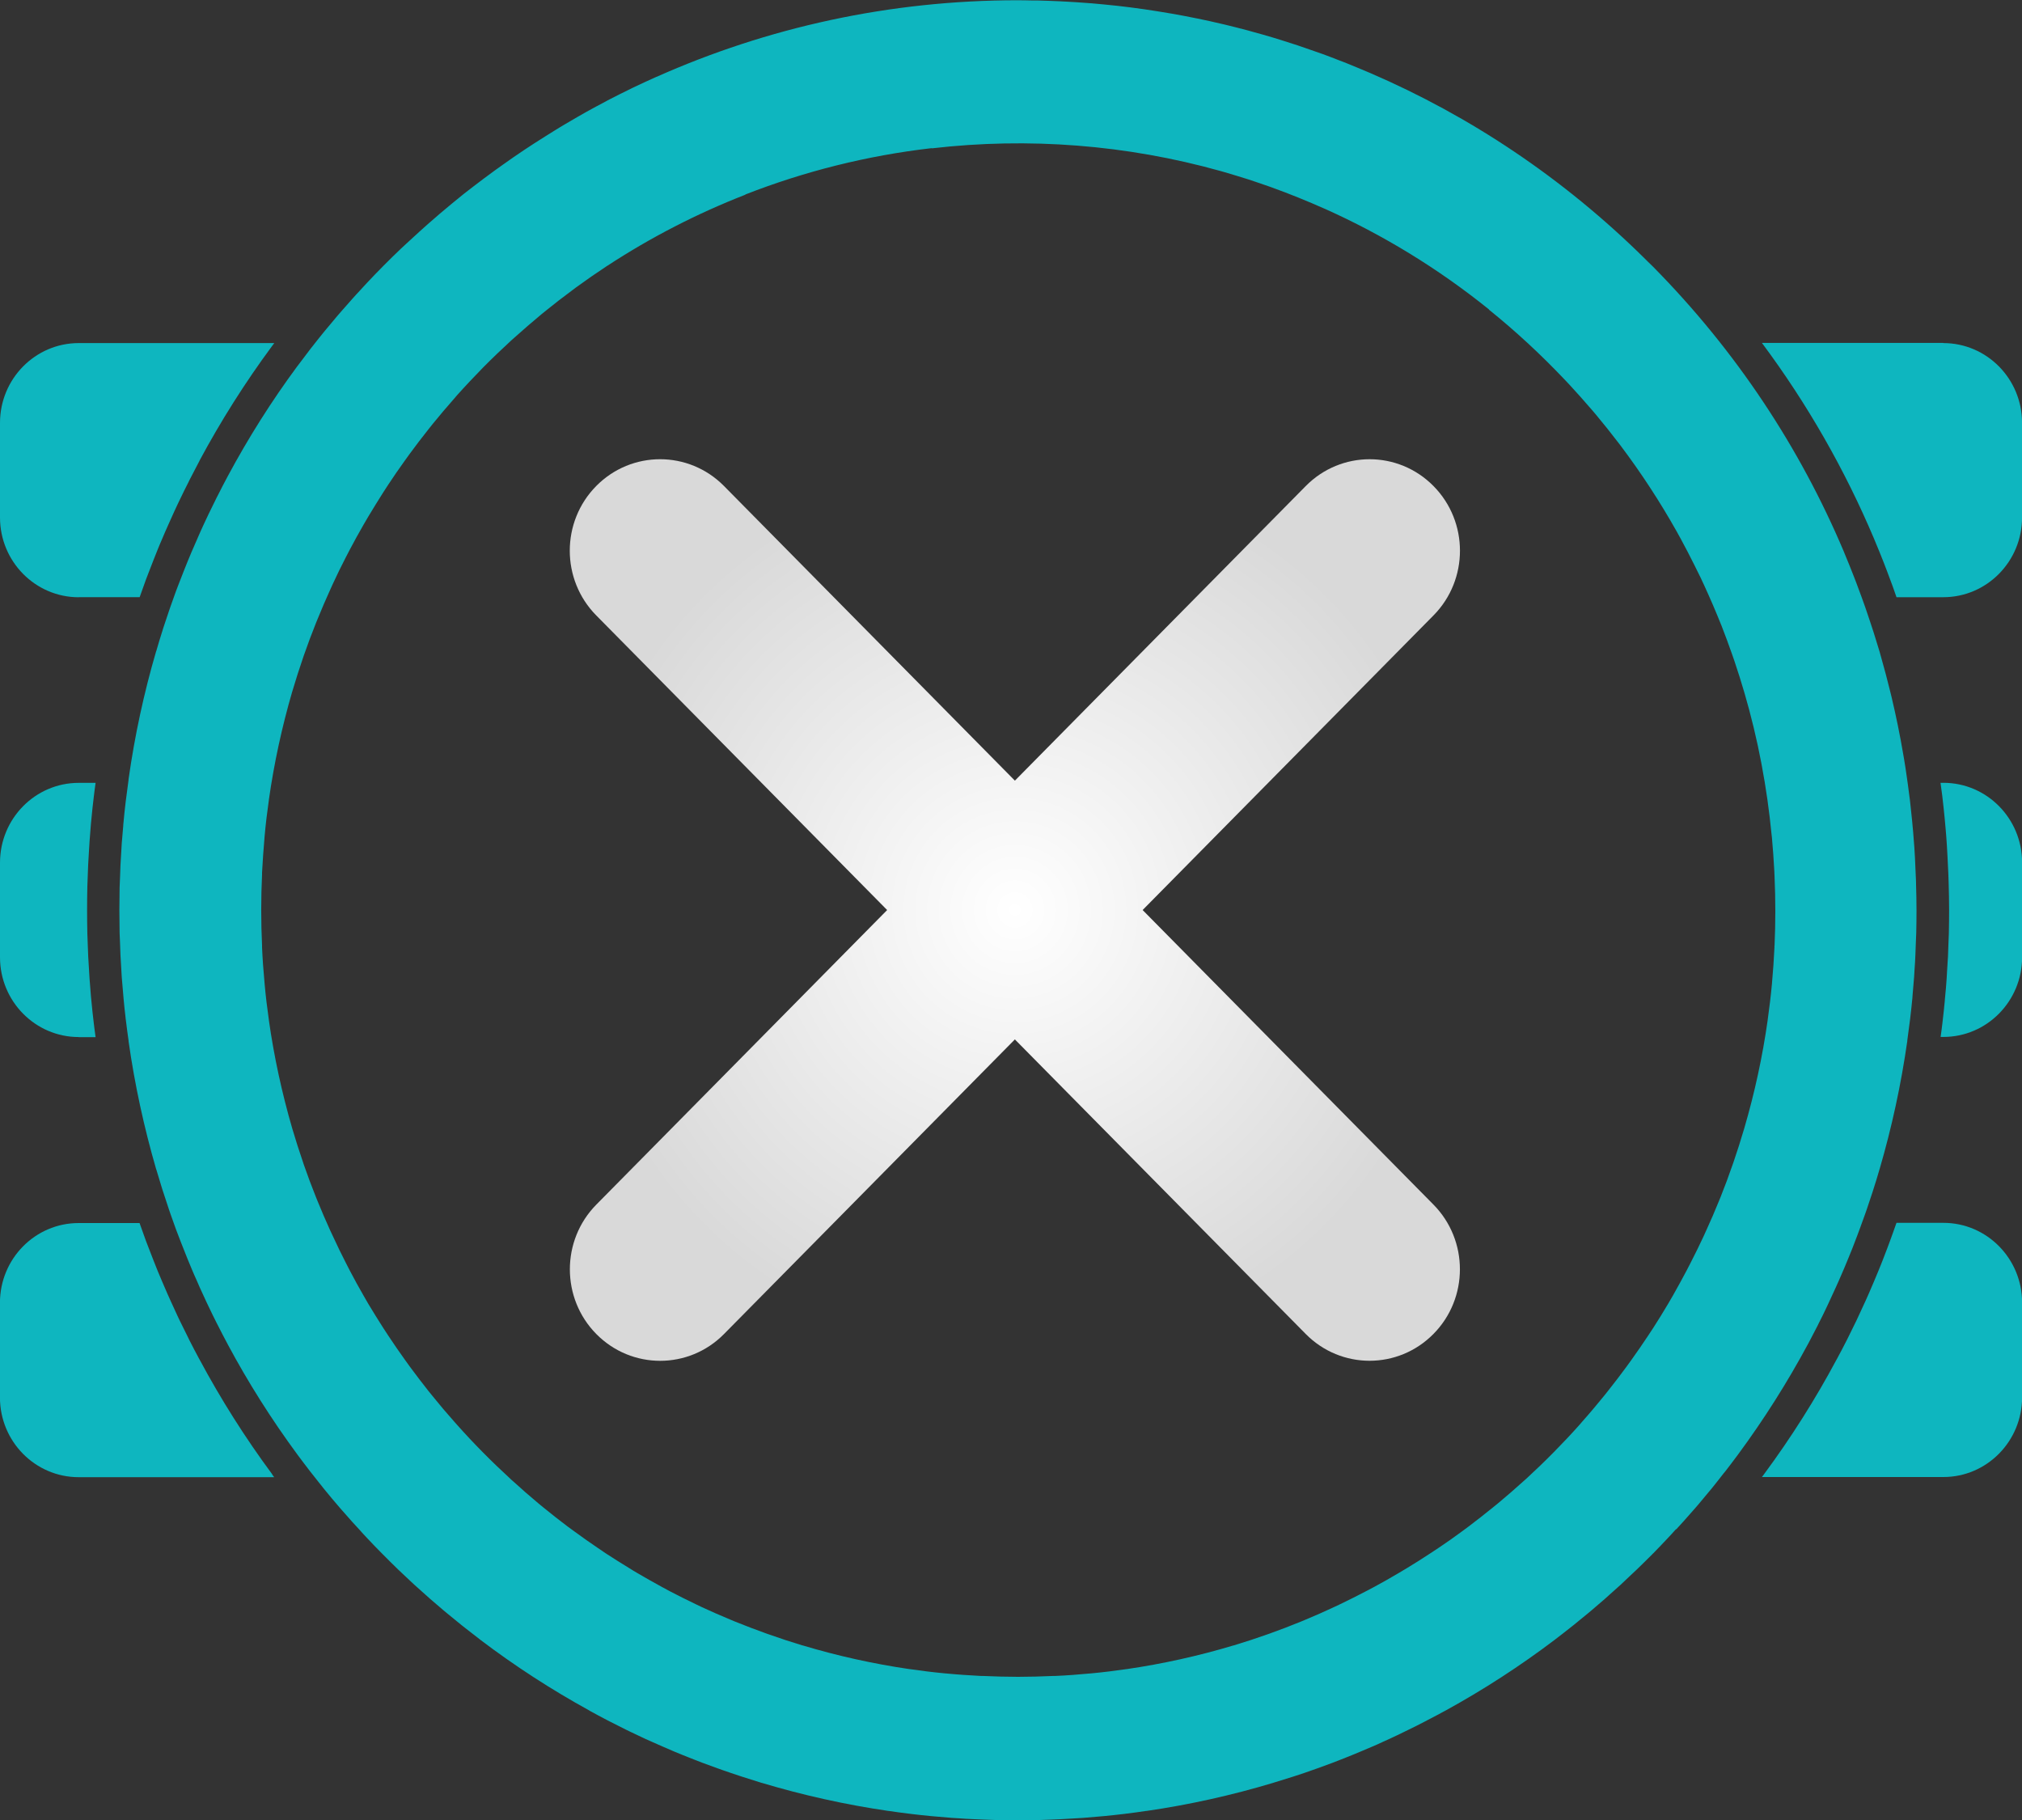 <svg width="40" height="36" viewBox="0 0 40 36" fill="none" xmlns="http://www.w3.org/2000/svg">
<rect x="0" y="0" width="40" height="36" fill="#333333" stroke="none"/>
<g clip-path="url(#clip0_19_301)">
<path d="M33.165 30.245C33.212 30.192 33.261 30.141 33.308 30.088C33.373 30.015 33.439 29.94 33.505 29.865C33.533 29.831 33.563 29.799 33.592 29.765C33.667 29.677 33.741 29.588 33.813 29.5C33.83 29.479 33.847 29.459 33.864 29.439C33.944 29.338 34.025 29.239 34.102 29.137C34.111 29.127 34.119 29.117 34.128 29.107C34.213 28.998 34.295 28.887 34.378 28.777C34.378 28.775 34.381 28.772 34.383 28.77C34.9 28.069 35.36 27.34 35.765 26.588C35.767 26.585 35.768 26.579 35.772 26.576C35.835 26.457 35.898 26.336 35.96 26.215C35.968 26.2 35.975 26.185 35.981 26.171C36.037 26.062 36.091 25.952 36.143 25.841C36.156 25.812 36.17 25.784 36.183 25.755C36.228 25.658 36.274 25.561 36.317 25.464C36.338 25.42 36.358 25.374 36.378 25.328C36.413 25.246 36.448 25.164 36.484 25.083C36.511 25.02 36.536 24.957 36.563 24.892C36.59 24.828 36.615 24.763 36.642 24.698C36.673 24.617 36.705 24.535 36.736 24.453C36.754 24.406 36.771 24.358 36.789 24.311C36.826 24.212 36.861 24.112 36.897 24.013C36.908 23.982 36.919 23.95 36.93 23.919C36.969 23.805 37.008 23.69 37.045 23.574C37.05 23.557 37.056 23.54 37.061 23.523C37.102 23.396 37.142 23.266 37.179 23.137C37.179 23.132 37.182 23.127 37.184 23.122C37.424 22.3 37.607 21.457 37.731 20.591C37.731 20.588 37.731 20.584 37.731 20.579C37.75 20.443 37.768 20.307 37.785 20.169C37.787 20.156 37.788 20.14 37.79 20.127C37.805 19.999 37.819 19.873 37.831 19.746C37.834 19.719 37.836 19.691 37.837 19.664C37.847 19.55 37.857 19.435 37.866 19.319C37.869 19.273 37.871 19.227 37.874 19.181C37.881 19.082 37.888 18.986 37.891 18.887C37.894 18.814 37.896 18.742 37.899 18.669C37.903 18.596 37.906 18.523 37.908 18.448C37.911 18.3 37.913 18.151 37.913 18.003C37.913 17.831 37.909 17.659 37.904 17.489C37.904 17.431 37.901 17.373 37.898 17.315C37.893 17.203 37.888 17.089 37.883 16.977C37.879 16.909 37.876 16.841 37.871 16.771C37.864 16.664 37.856 16.559 37.846 16.451C37.834 16.317 37.822 16.184 37.807 16.052C37.799 15.975 37.79 15.897 37.782 15.82C37.77 15.718 37.757 15.618 37.742 15.516C37.733 15.46 37.726 15.402 37.718 15.346C37.703 15.237 37.686 15.128 37.668 15.021C37.661 14.984 37.654 14.946 37.649 14.911C37.585 14.533 37.508 14.161 37.421 13.793C37.412 13.756 37.404 13.72 37.394 13.683C37.367 13.572 37.338 13.463 37.31 13.353C37.298 13.305 37.285 13.257 37.271 13.21C37.243 13.104 37.214 12.999 37.184 12.895C37.169 12.844 37.154 12.793 37.137 12.742C37.09 12.586 37.041 12.431 36.989 12.278C36.959 12.188 36.929 12.096 36.897 12.006C36.875 11.943 36.851 11.882 36.83 11.819C36.793 11.715 36.754 11.613 36.715 11.509C36.697 11.46 36.678 11.41 36.658 11.363C36.606 11.23 36.553 11.098 36.497 10.965C36.49 10.946 36.482 10.929 36.475 10.91C35.61 8.864 34.353 6.948 32.703 5.277C32.672 5.245 32.638 5.213 32.604 5.181C32.586 5.163 32.569 5.145 32.551 5.128C30.928 3.522 29.078 2.294 27.105 1.444C27.084 1.435 27.063 1.427 27.043 1.418C26.906 1.361 26.77 1.303 26.633 1.248C26.582 1.228 26.53 1.209 26.48 1.189C26.372 1.146 26.263 1.105 26.156 1.066C26.073 1.036 25.991 1.009 25.909 0.98C25.83 0.952 25.751 0.925 25.672 0.898C25.561 0.861 25.451 0.827 25.338 0.791C25.286 0.776 25.234 0.759 25.182 0.743C25.047 0.702 24.913 0.665 24.777 0.628C24.747 0.619 24.715 0.611 24.685 0.602C24.534 0.561 24.381 0.524 24.228 0.486C24.211 0.483 24.196 0.478 24.179 0.475C24.018 0.437 23.855 0.4 23.691 0.367C23.682 0.366 23.674 0.364 23.665 0.362C23.499 0.328 23.331 0.296 23.163 0.267C23.157 0.267 23.15 0.265 23.143 0.264C22.977 0.235 22.809 0.209 22.641 0.184C22.631 0.184 22.622 0.18 22.612 0.18C22.45 0.156 22.285 0.136 22.12 0.117C22.105 0.116 22.088 0.114 22.073 0.112C21.916 0.095 21.758 0.08 21.6 0.066C21.576 0.065 21.553 0.063 21.529 0.061C21.378 0.049 21.227 0.039 21.074 0.031C21.044 0.031 21.012 0.027 20.982 0.026C20.836 0.019 20.688 0.014 20.54 0.01C20.506 0.01 20.475 0.01 20.441 0.01C20.339 0.008 20.236 0.005 20.134 0.005C17.591 0.005 15.175 0.546 12.988 1.52C12.988 1.52 12.986 1.52 12.985 1.52C12.824 1.592 12.662 1.667 12.503 1.743C12.499 1.743 12.496 1.747 12.494 1.748C12.335 1.825 12.175 1.905 12.019 1.986C12.006 1.993 11.994 2 11.982 2.007C11.853 2.075 11.725 2.143 11.598 2.214C11.539 2.247 11.48 2.281 11.421 2.315C11.341 2.361 11.262 2.407 11.183 2.454C11.112 2.495 11.043 2.538 10.975 2.58C10.909 2.621 10.844 2.662 10.778 2.703C10.501 2.876 10.227 3.058 9.959 3.25C9.905 3.288 9.851 3.325 9.799 3.364C9.722 3.42 9.646 3.476 9.571 3.532C9.514 3.575 9.455 3.619 9.398 3.663C9.327 3.718 9.255 3.772 9.184 3.828C9.102 3.893 9.022 3.959 8.941 4.026C8.86 4.092 8.781 4.158 8.702 4.226C8.617 4.3 8.533 4.371 8.449 4.446C8.4 4.49 8.351 4.534 8.303 4.577C8.219 4.653 8.135 4.73 8.053 4.806C8.011 4.845 7.97 4.883 7.928 4.922C7.698 5.141 7.475 5.366 7.258 5.597C7.208 5.652 7.159 5.706 7.109 5.759C7.06 5.811 7.011 5.864 6.963 5.919C6.897 5.992 6.833 6.067 6.768 6.14C6.738 6.174 6.707 6.208 6.679 6.242C6.605 6.329 6.531 6.417 6.459 6.505C6.44 6.528 6.424 6.548 6.405 6.57C6.325 6.669 6.246 6.767 6.168 6.868C6.16 6.88 6.15 6.89 6.141 6.902C6.058 7.011 5.975 7.119 5.893 7.23C5.891 7.233 5.888 7.235 5.886 7.238C5.369 7.937 4.909 8.667 4.506 9.419C4.504 9.424 4.501 9.427 4.499 9.432C4.435 9.551 4.373 9.671 4.313 9.791C4.304 9.807 4.298 9.822 4.289 9.837C4.234 9.946 4.18 10.057 4.128 10.165C4.115 10.194 4.099 10.225 4.086 10.254C4.041 10.351 3.995 10.446 3.953 10.543C3.933 10.589 3.913 10.635 3.893 10.681C3.858 10.762 3.822 10.842 3.787 10.924C3.76 10.987 3.733 11.052 3.708 11.114C3.681 11.179 3.656 11.244 3.631 11.307C3.599 11.388 3.567 11.472 3.535 11.553C3.517 11.601 3.5 11.647 3.481 11.694C3.445 11.793 3.409 11.893 3.374 11.994C3.364 12.024 3.352 12.055 3.342 12.087C3.302 12.203 3.265 12.319 3.226 12.434C3.221 12.451 3.216 12.467 3.211 12.484C3.171 12.611 3.13 12.74 3.094 12.87C3.094 12.875 3.09 12.88 3.088 12.885C2.848 13.705 2.665 14.55 2.543 15.416C2.543 15.419 2.543 15.424 2.543 15.428C2.524 15.564 2.506 15.7 2.489 15.838C2.487 15.851 2.486 15.866 2.484 15.88C2.469 16.006 2.455 16.133 2.444 16.261C2.44 16.29 2.439 16.317 2.437 16.346C2.427 16.46 2.417 16.574 2.408 16.688C2.405 16.735 2.403 16.781 2.4 16.829C2.393 16.926 2.388 17.023 2.383 17.12C2.38 17.195 2.378 17.268 2.375 17.343C2.371 17.414 2.368 17.485 2.366 17.559C2.36 17.856 2.36 18.154 2.366 18.45C2.368 18.521 2.371 18.593 2.375 18.666C2.378 18.741 2.38 18.814 2.383 18.889C2.388 18.986 2.395 19.082 2.4 19.18C2.403 19.227 2.405 19.273 2.408 19.321C2.417 19.435 2.427 19.549 2.437 19.663C2.44 19.691 2.442 19.719 2.444 19.747C2.455 19.875 2.469 20.003 2.484 20.128C2.484 20.142 2.487 20.157 2.489 20.171C2.506 20.309 2.523 20.445 2.543 20.581C2.543 20.584 2.543 20.589 2.543 20.593C2.665 21.457 2.85 22.302 3.088 23.123L3.094 23.139C3.132 23.268 3.171 23.397 3.211 23.525C3.216 23.542 3.223 23.559 3.228 23.576C3.265 23.692 3.303 23.807 3.342 23.923C3.352 23.953 3.364 23.984 3.374 24.016C3.409 24.117 3.445 24.217 3.481 24.316C3.498 24.363 3.517 24.411 3.535 24.457C3.567 24.539 3.597 24.622 3.631 24.703C3.656 24.768 3.683 24.833 3.708 24.897C3.735 24.96 3.76 25.025 3.787 25.088C3.821 25.169 3.856 25.251 3.893 25.331C3.913 25.377 3.933 25.423 3.953 25.469C3.997 25.566 4.042 25.663 4.086 25.758C4.099 25.787 4.113 25.817 4.128 25.846C4.18 25.957 4.234 26.066 4.289 26.175C4.298 26.19 4.304 26.205 4.313 26.221C4.373 26.341 4.435 26.46 4.499 26.579C4.501 26.585 4.504 26.588 4.506 26.593C4.909 27.345 5.369 28.074 5.886 28.775C5.888 28.777 5.89 28.78 5.891 28.782C5.974 28.892 6.056 29.003 6.141 29.112C6.15 29.124 6.158 29.134 6.168 29.146C6.246 29.246 6.326 29.345 6.405 29.445C6.422 29.466 6.44 29.488 6.457 29.508C6.529 29.597 6.603 29.685 6.679 29.773C6.707 29.808 6.738 29.841 6.768 29.876C6.832 29.95 6.897 30.023 6.963 30.097C7.011 30.151 7.06 30.204 7.109 30.256C7.157 30.311 7.206 30.364 7.257 30.418C7.356 30.523 7.455 30.627 7.557 30.729C7.559 30.731 7.562 30.734 7.564 30.736C7.566 30.738 7.569 30.741 7.571 30.743C7.671 30.845 7.775 30.947 7.878 31.047C7.93 31.098 7.984 31.148 8.037 31.197C8.09 31.246 8.143 31.297 8.195 31.345C8.268 31.411 8.34 31.476 8.414 31.541C8.447 31.571 8.481 31.602 8.516 31.632C8.602 31.707 8.689 31.78 8.775 31.854C8.797 31.872 8.818 31.891 8.84 31.908C8.938 31.99 9.035 32.069 9.134 32.148C9.146 32.156 9.156 32.166 9.168 32.175C9.275 32.26 9.383 32.343 9.492 32.427C9.495 32.428 9.497 32.432 9.5 32.434C10.19 32.957 10.911 33.423 11.653 33.831C11.658 33.835 11.663 33.837 11.666 33.84C11.784 33.905 11.902 33.968 12.019 34.029C12.034 34.037 12.051 34.044 12.066 34.053C12.174 34.109 12.281 34.161 12.389 34.216C12.417 34.23 12.447 34.245 12.476 34.258C12.57 34.304 12.666 34.349 12.761 34.393C12.807 34.413 12.852 34.434 12.898 34.454C12.976 34.49 13.057 34.525 13.136 34.559C13.2 34.587 13.262 34.614 13.326 34.641C13.389 34.668 13.452 34.694 13.515 34.719C13.596 34.752 13.678 34.784 13.761 34.816C13.806 34.835 13.853 34.852 13.898 34.869C13.997 34.906 14.097 34.942 14.196 34.978C14.226 34.988 14.256 35 14.286 35.01C14.4 35.051 14.515 35.088 14.63 35.127C14.647 35.133 14.662 35.138 14.679 35.143C14.807 35.184 14.934 35.224 15.062 35.264C15.067 35.264 15.07 35.267 15.075 35.267C15.887 35.51 16.721 35.696 17.576 35.821C17.579 35.821 17.583 35.821 17.584 35.821C17.719 35.842 17.855 35.859 17.991 35.876C18.004 35.876 18.018 35.879 18.031 35.881C18.157 35.896 18.283 35.91 18.409 35.922C18.436 35.925 18.463 35.927 18.49 35.929C18.604 35.939 18.716 35.949 18.831 35.958C18.874 35.961 18.919 35.963 18.963 35.966C19.061 35.973 19.158 35.98 19.257 35.983C19.328 35.986 19.396 35.988 19.467 35.992C19.541 35.995 19.615 35.998 19.689 36C19.83 36.003 19.973 36.005 20.113 36.005C20.119 36.005 20.122 36.005 20.127 36.005C20.132 36.005 20.137 36.005 20.142 36.005C20.283 36.005 20.426 36.003 20.567 36C20.641 35.998 20.716 35.995 20.79 35.992C20.861 35.988 20.93 35.986 21 35.983C21.098 35.978 21.195 35.971 21.292 35.966C21.338 35.963 21.381 35.961 21.427 35.958C21.541 35.949 21.654 35.939 21.768 35.929C21.795 35.927 21.821 35.923 21.848 35.922C21.974 35.91 22.102 35.896 22.226 35.881C22.24 35.881 22.253 35.877 22.265 35.876C22.401 35.859 22.537 35.842 22.671 35.821C22.674 35.821 22.676 35.821 22.68 35.821C23.534 35.697 24.369 35.51 25.18 35.267C25.185 35.267 25.19 35.264 25.195 35.262C25.323 35.223 25.451 35.184 25.578 35.143C25.595 35.138 25.61 35.133 25.627 35.127C25.743 35.09 25.857 35.051 25.971 35.01C26.001 35 26.032 34.988 26.062 34.978C26.161 34.942 26.26 34.906 26.359 34.869C26.406 34.852 26.451 34.833 26.498 34.815C26.579 34.782 26.661 34.752 26.742 34.718C26.806 34.692 26.869 34.665 26.932 34.639C26.995 34.612 27.058 34.587 27.121 34.559C27.202 34.525 27.283 34.49 27.361 34.452C27.407 34.432 27.452 34.411 27.496 34.391C27.592 34.347 27.687 34.301 27.781 34.255C27.81 34.241 27.838 34.228 27.869 34.212C27.978 34.16 28.085 34.105 28.193 34.049C28.208 34.041 28.223 34.034 28.238 34.025C28.357 33.964 28.475 33.901 28.593 33.837C28.598 33.835 28.601 33.831 28.606 33.83C29.348 33.422 30.069 32.956 30.761 32.432C30.762 32.43 30.765 32.428 30.767 32.427C30.876 32.343 30.985 32.26 31.093 32.173C31.103 32.165 31.113 32.156 31.125 32.148C31.224 32.068 31.323 31.988 31.421 31.906C31.442 31.889 31.462 31.87 31.483 31.854C31.57 31.78 31.657 31.706 31.743 31.631C31.776 31.602 31.81 31.571 31.842 31.542C31.916 31.476 31.99 31.411 32.062 31.345C32.114 31.297 32.164 31.25 32.215 31.2C32.27 31.149 32.324 31.098 32.379 31.046C32.48 30.949 32.581 30.848 32.68 30.75C32.685 30.745 32.69 30.741 32.693 30.736C32.699 30.731 32.702 30.726 32.707 30.723C32.806 30.622 32.903 30.52 32.999 30.418C33.051 30.364 33.1 30.308 33.15 30.253L33.165 30.245ZM35.103 18.702C35.103 18.713 35.103 18.727 35.103 18.739C35.092 18.972 35.076 19.205 35.055 19.436C35.055 19.445 35.055 19.453 35.053 19.463C35.031 19.702 35.002 19.938 34.969 20.174V20.178C34.867 20.899 34.712 21.613 34.507 22.314C34.507 22.316 34.507 22.317 34.505 22.321C34.438 22.549 34.366 22.775 34.289 22.999C34.284 23.013 34.28 23.025 34.275 23.038C34.202 23.251 34.123 23.462 34.039 23.673C34.029 23.698 34.017 23.726 34.007 23.751C33.928 23.947 33.844 24.141 33.756 24.333C33.738 24.372 33.719 24.411 33.703 24.45C33.62 24.629 33.533 24.806 33.442 24.983C33.417 25.032 33.39 25.083 33.365 25.132C33.278 25.297 33.187 25.462 33.095 25.625C33.063 25.68 33.031 25.736 32.999 25.79C32.905 25.948 32.809 26.105 32.709 26.26C32.673 26.314 32.638 26.369 32.603 26.421C32.499 26.578 32.391 26.734 32.282 26.887C32.248 26.933 32.215 26.981 32.181 27.027C32.062 27.19 31.939 27.35 31.812 27.51C31.785 27.544 31.758 27.578 31.731 27.612C31.59 27.785 31.446 27.957 31.296 28.125C31.281 28.142 31.266 28.161 31.251 28.178C31.085 28.365 30.912 28.547 30.735 28.727C30.557 28.908 30.376 29.081 30.193 29.25C30.176 29.265 30.158 29.28 30.141 29.296C29.975 29.447 29.805 29.593 29.634 29.736C29.6 29.763 29.567 29.791 29.533 29.818C29.375 29.945 29.217 30.071 29.056 30.192C29.011 30.226 28.965 30.26 28.918 30.294C28.765 30.406 28.613 30.515 28.456 30.619C28.404 30.654 28.351 30.69 28.297 30.724C28.144 30.825 27.988 30.923 27.832 31.018C27.778 31.051 27.724 31.083 27.669 31.115C27.508 31.211 27.346 31.302 27.182 31.391C27.133 31.418 27.084 31.444 27.034 31.469C26.859 31.561 26.685 31.648 26.508 31.733C26.47 31.752 26.431 31.77 26.393 31.787C26.203 31.876 26.011 31.961 25.818 32.041C25.793 32.051 25.766 32.063 25.741 32.073C25.534 32.158 25.325 32.238 25.115 32.313C25.103 32.318 25.089 32.321 25.078 32.326C24.856 32.405 24.633 32.478 24.408 32.546C24.406 32.546 24.404 32.546 24.401 32.547C23.707 32.755 23.002 32.911 22.292 33.015H22.288C22.055 33.049 21.82 33.078 21.585 33.1C21.576 33.1 21.568 33.1 21.558 33.102C21.328 33.124 21.099 33.141 20.869 33.151C20.856 33.151 20.844 33.151 20.831 33.151C20.601 33.161 20.37 33.168 20.14 33.168C19.91 33.168 19.68 33.161 19.45 33.151C19.437 33.151 19.425 33.151 19.412 33.151C19.181 33.139 18.951 33.124 18.723 33.102C18.715 33.102 18.705 33.102 18.696 33.1C18.461 33.078 18.228 33.049 17.994 33.015C17.992 33.015 17.991 33.015 17.989 33.015C17.279 32.911 16.573 32.755 15.88 32.547C15.877 32.547 15.875 32.547 15.872 32.546C15.646 32.478 15.425 32.405 15.203 32.326C15.19 32.321 15.178 32.318 15.165 32.313C14.955 32.238 14.746 32.158 14.54 32.075C14.513 32.064 14.488 32.053 14.461 32.042C14.268 31.962 14.078 31.879 13.888 31.791C13.848 31.772 13.809 31.753 13.771 31.735C13.594 31.651 13.42 31.563 13.247 31.473C13.196 31.447 13.148 31.42 13.099 31.393C12.936 31.304 12.773 31.212 12.614 31.119C12.558 31.087 12.505 31.054 12.451 31.02C12.295 30.925 12.14 30.828 11.987 30.728C11.934 30.692 11.88 30.656 11.828 30.62C11.673 30.515 11.52 30.408 11.368 30.296C11.321 30.262 11.275 30.228 11.228 30.194C11.069 30.073 10.909 29.949 10.753 29.821C10.719 29.794 10.686 29.767 10.652 29.738C10.481 29.595 10.313 29.449 10.147 29.297C10.13 29.282 10.111 29.267 10.095 29.25C9.912 29.081 9.73 28.908 9.552 28.727C9.374 28.547 9.203 28.365 9.037 28.178C9.022 28.161 9.006 28.142 8.99 28.125C8.84 27.957 8.696 27.787 8.556 27.613C8.53 27.579 8.503 27.546 8.474 27.512C8.348 27.353 8.226 27.192 8.106 27.03C8.073 26.984 8.039 26.937 8.006 26.891C7.895 26.738 7.789 26.581 7.685 26.425C7.65 26.37 7.614 26.318 7.579 26.263C7.48 26.108 7.383 25.952 7.288 25.794C7.257 25.739 7.225 25.683 7.193 25.629C7.099 25.465 7.008 25.302 6.922 25.136C6.896 25.086 6.87 25.037 6.845 24.986C6.754 24.811 6.669 24.632 6.587 24.455C6.568 24.416 6.55 24.375 6.531 24.336C6.444 24.144 6.36 23.95 6.281 23.755C6.271 23.729 6.259 23.702 6.249 23.676C6.165 23.467 6.086 23.255 6.012 23.042C6.007 23.028 6.004 23.016 5.999 23.003C5.922 22.778 5.849 22.552 5.782 22.324C5.782 22.323 5.782 22.319 5.78 22.317C5.576 21.615 5.421 20.901 5.319 20.181C5.319 20.181 5.319 20.178 5.319 20.176C5.285 19.94 5.256 19.702 5.235 19.463C5.235 19.455 5.235 19.447 5.233 19.438C5.211 19.205 5.194 18.972 5.184 18.739C5.184 18.727 5.184 18.713 5.184 18.702C5.162 18.234 5.162 17.766 5.184 17.298C5.184 17.287 5.184 17.273 5.184 17.261C5.196 17.028 5.213 16.795 5.233 16.562C5.233 16.553 5.233 16.545 5.235 16.537C5.256 16.298 5.285 16.06 5.319 15.824C5.319 15.824 5.319 15.822 5.319 15.82C5.421 15.099 5.576 14.385 5.78 13.683C5.78 13.681 5.78 13.679 5.782 13.678C5.849 13.45 5.922 13.223 5.999 12.999C6.004 12.987 6.007 12.973 6.012 12.961C6.086 12.749 6.165 12.536 6.249 12.327C6.259 12.302 6.269 12.276 6.281 12.249C6.36 12.053 6.444 11.859 6.531 11.667C6.55 11.628 6.568 11.589 6.585 11.548C6.667 11.37 6.754 11.191 6.845 11.016C6.87 10.966 6.897 10.917 6.922 10.868C7.01 10.701 7.1 10.538 7.194 10.375C7.226 10.32 7.258 10.266 7.29 10.211C7.384 10.053 7.482 9.897 7.581 9.74C7.616 9.686 7.65 9.633 7.685 9.58C7.789 9.422 7.896 9.267 8.007 9.113C8.041 9.067 8.074 9.019 8.108 8.973C8.227 8.81 8.35 8.65 8.477 8.49C8.504 8.456 8.531 8.422 8.558 8.388C8.699 8.215 8.844 8.043 8.993 7.875C9.008 7.858 9.023 7.839 9.038 7.822C9.205 7.635 9.378 7.453 9.554 7.272C9.739 7.085 9.927 6.905 10.118 6.73C10.135 6.715 10.153 6.699 10.17 6.684C10.347 6.524 10.528 6.369 10.709 6.218C10.733 6.199 10.756 6.179 10.78 6.16C10.963 6.012 11.148 5.868 11.336 5.73C11.354 5.716 11.374 5.701 11.393 5.687C11.596 5.539 11.801 5.397 12.009 5.26C12.009 5.26 12.011 5.26 12.012 5.259C12.882 4.689 13.799 4.22 14.745 3.851V3.847C15.91 3.391 17.148 3.078 18.434 2.93C18.434 2.93 18.434 2.932 18.436 2.934C20.344 2.713 22.285 2.862 24.146 3.383C24.174 3.391 24.204 3.4 24.233 3.408C24.32 3.434 24.409 3.459 24.497 3.487C24.564 3.507 24.631 3.529 24.696 3.549C24.742 3.565 24.789 3.58 24.834 3.595C24.931 3.628 25.031 3.662 25.128 3.696C25.136 3.699 25.146 3.703 25.155 3.706C25.511 3.834 25.86 3.976 26.204 4.129C26.204 4.129 26.204 4.129 26.206 4.129C27.35 4.641 28.443 5.305 29.456 6.121C29.456 6.121 29.456 6.124 29.456 6.126C29.978 6.546 30.47 7.002 30.932 7.487C30.969 7.526 31.004 7.563 31.041 7.602C31.192 7.766 31.34 7.931 31.484 8.099C31.511 8.131 31.54 8.164 31.567 8.196C31.723 8.383 31.876 8.574 32.023 8.767C32.037 8.784 32.049 8.801 32.062 8.818C32.467 9.356 32.836 9.921 33.167 10.509C33.196 10.56 33.224 10.613 33.253 10.665C33.343 10.832 33.432 11.001 33.516 11.171C33.558 11.256 33.6 11.339 33.641 11.424C33.691 11.53 33.741 11.637 33.788 11.744C33.852 11.887 33.914 12.03 33.973 12.174C34.002 12.244 34.03 12.315 34.059 12.385C34.129 12.565 34.196 12.745 34.26 12.928C34.275 12.973 34.291 13.019 34.307 13.063C34.452 13.492 34.579 13.924 34.685 14.363C34.688 14.377 34.692 14.39 34.695 14.404C34.749 14.628 34.798 14.854 34.841 15.082C34.845 15.098 34.848 15.115 34.85 15.13C34.937 15.588 35.001 16.047 35.046 16.508C35.048 16.528 35.051 16.548 35.053 16.569C35.073 16.787 35.088 17.006 35.1 17.225C35.102 17.264 35.103 17.302 35.105 17.341C35.125 17.795 35.125 18.249 35.105 18.703L35.103 18.702Z" fill="#0EB6BF"/>
<path d="M28.357 23.827L14.322 9.613C13.624 8.907 12.493 8.907 11.795 9.613C11.097 10.32 11.097 11.466 11.795 12.173L25.83 26.386C26.528 27.093 27.659 27.093 28.357 26.386C29.055 25.68 29.055 24.534 28.357 23.827Z" fill="url(#paint0_radial_19_301)"/>
<path d="M14.323 26.387L28.358 12.173C29.056 11.466 29.056 10.321 28.358 9.614C27.66 8.907 26.529 8.907 25.831 9.614L11.796 23.828C11.099 24.535 11.099 25.68 11.796 26.387C12.494 27.094 13.626 27.094 14.323 26.387Z" fill="url(#paint1_radial_19_301)"/>
<path d="M5.386 29.163C5.386 29.163 5.382 29.158 5.381 29.156C4.845 28.432 4.368 27.675 3.95 26.896C3.947 26.891 3.945 26.886 3.942 26.882C3.876 26.76 3.811 26.636 3.748 26.512C3.74 26.496 3.733 26.479 3.725 26.464C3.668 26.35 3.612 26.238 3.557 26.124C3.542 26.093 3.528 26.062 3.513 26.032C3.466 25.931 3.421 25.833 3.376 25.733C3.354 25.685 3.334 25.637 3.312 25.591C3.275 25.508 3.238 25.423 3.203 25.338C3.174 25.272 3.147 25.207 3.12 25.141C3.094 25.074 3.067 25.008 3.04 24.94C3.006 24.855 2.974 24.77 2.941 24.685C2.922 24.636 2.904 24.586 2.885 24.539C2.847 24.435 2.81 24.333 2.774 24.229C2.769 24.217 2.766 24.203 2.761 24.192H1.557C0.695 24.192 -0.001 24.899 -0.001 25.77V27.641C-0.001 28.513 0.697 29.219 1.557 29.219H5.424C5.411 29.202 5.398 29.183 5.384 29.166L5.386 29.163Z" fill="#0EB6BF"/>
<path d="M1.558 20.515H1.891C1.879 20.424 1.866 20.336 1.856 20.246C1.854 20.23 1.852 20.217 1.851 20.202C1.836 20.071 1.82 19.94 1.809 19.807C1.805 19.778 1.804 19.749 1.8 19.719C1.79 19.601 1.78 19.482 1.772 19.365C1.768 19.316 1.765 19.268 1.763 19.219C1.757 19.118 1.75 19.018 1.745 18.918C1.741 18.841 1.738 18.763 1.736 18.686C1.733 18.611 1.73 18.538 1.728 18.463C1.721 18.156 1.721 17.848 1.728 17.54C1.73 17.465 1.733 17.39 1.736 17.317C1.74 17.241 1.741 17.162 1.745 17.086C1.75 16.985 1.757 16.885 1.763 16.783C1.767 16.734 1.768 16.686 1.772 16.637C1.78 16.518 1.79 16.4 1.8 16.281C1.804 16.253 1.805 16.224 1.809 16.193C1.82 16.06 1.836 15.929 1.851 15.798C1.852 15.783 1.854 15.769 1.856 15.754C1.866 15.664 1.879 15.574 1.891 15.485H1.558C0.697 15.485 0 16.193 0 17.064V18.935C0 19.807 0.699 20.513 1.558 20.513V20.515Z" fill="#0EB6BF"/>
<path d="M1.559 11.812H2.763C2.768 11.8 2.771 11.787 2.776 11.775C2.813 11.671 2.85 11.567 2.887 11.465C2.906 11.416 2.924 11.368 2.943 11.319C2.975 11.234 3.008 11.149 3.042 11.064C3.069 10.997 3.095 10.931 3.122 10.863C3.149 10.797 3.176 10.73 3.205 10.666C3.24 10.581 3.277 10.497 3.314 10.414C3.334 10.366 3.356 10.319 3.378 10.271C3.423 10.171 3.468 10.07 3.515 9.972C3.53 9.941 3.544 9.911 3.559 9.88C3.613 9.766 3.67 9.652 3.727 9.54C3.735 9.524 3.742 9.509 3.75 9.492C3.814 9.368 3.878 9.244 3.944 9.12C3.945 9.115 3.949 9.111 3.95 9.106C4.368 8.327 4.845 7.572 5.381 6.846C5.383 6.842 5.386 6.839 5.388 6.837C5.401 6.82 5.415 6.803 5.426 6.786H1.559C0.697 6.786 0 7.494 0 8.365V10.235C0 11.108 0.699 11.814 1.559 11.814V11.812Z" fill="#0EB6BF"/>
<path d="M38.442 15.485H38.388C38.4 15.569 38.412 15.654 38.422 15.737C38.432 15.817 38.44 15.897 38.449 15.977C38.464 16.115 38.477 16.252 38.489 16.392C38.499 16.503 38.507 16.613 38.514 16.724C38.519 16.795 38.523 16.865 38.526 16.936C38.533 17.053 38.538 17.169 38.543 17.287C38.544 17.346 38.548 17.407 38.549 17.467C38.554 17.644 38.558 17.822 38.558 17.999C38.558 18.152 38.556 18.307 38.553 18.46C38.551 18.537 38.548 18.613 38.544 18.688C38.541 18.763 38.539 18.839 38.536 18.914C38.531 19.016 38.524 19.118 38.517 19.219C38.514 19.266 38.513 19.314 38.509 19.361C38.501 19.48 38.491 19.599 38.479 19.719C38.475 19.747 38.474 19.775 38.472 19.804C38.46 19.936 38.445 20.067 38.43 20.198C38.428 20.213 38.427 20.227 38.425 20.242C38.415 20.333 38.402 20.421 38.39 20.511H38.444C39.305 20.511 40.002 19.804 40.002 18.933V17.062C40.002 16.189 39.303 15.484 38.444 15.484L38.442 15.485Z" fill="#0EB6BF"/>
<path d="M38.442 24.188H37.517C37.512 24.202 37.508 24.214 37.503 24.227C37.466 24.331 37.431 24.433 37.392 24.537C37.374 24.586 37.355 24.636 37.337 24.685C37.305 24.77 37.272 24.855 37.24 24.938C37.213 25.006 37.186 25.073 37.159 25.139C37.132 25.205 37.105 25.27 37.077 25.336C37.041 25.421 37.005 25.506 36.968 25.59C36.947 25.637 36.926 25.683 36.905 25.731C36.86 25.831 36.813 25.931 36.766 26.032C36.753 26.062 36.737 26.091 36.724 26.122C36.669 26.236 36.613 26.35 36.556 26.464C36.548 26.479 36.541 26.494 36.533 26.51C36.469 26.634 36.405 26.76 36.338 26.882C36.336 26.886 36.333 26.891 36.331 26.894C35.913 27.675 35.436 28.43 34.9 29.156C34.899 29.158 34.897 29.161 34.895 29.163C34.882 29.18 34.868 29.199 34.855 29.216H38.444C39.305 29.216 40.002 28.508 40.002 27.637V25.767C40.002 24.894 39.303 24.188 38.444 24.188H38.442Z" fill="#0EB6BF"/>
<path d="M38.442 6.783H34.855C35.758 7.995 36.497 9.295 37.07 10.649C37.078 10.667 37.085 10.686 37.093 10.705C37.151 10.842 37.206 10.978 37.261 11.118C37.282 11.169 37.3 11.22 37.32 11.271C37.361 11.378 37.401 11.485 37.44 11.592C37.463 11.657 37.486 11.722 37.508 11.786C37.512 11.795 37.515 11.805 37.517 11.813H38.442C39.303 11.813 40.001 11.106 40.001 10.235V8.364C40.001 7.492 39.302 6.786 38.442 6.786V6.783Z" fill="#0EB6BF"/>
</g>
<defs>
<radialGradient id="paint0_radial_19_301" cx="0" cy="0" r="1" gradientUnits="userSpaceOnUse" gradientTransform="translate(20.076 18) scale(8.805 8.917)">
<stop stop-color="white"/>
<stop offset="1" stop-color="#D9D9D9"/>
</radialGradient>
<radialGradient id="paint1_radial_19_301" cx="0" cy="0" r="1" gradientUnits="userSpaceOnUse" gradientTransform="translate(20.078 17.999) scale(8.805 8.917)">
<stop stop-color="white"/>
<stop offset="1" stop-color="#D9D9D9"/>
</radialGradient>
<clipPath id="clip0_19_301">
<rect width="40" height="36" fill="white"/>
</clipPath>
</defs>
</svg>
